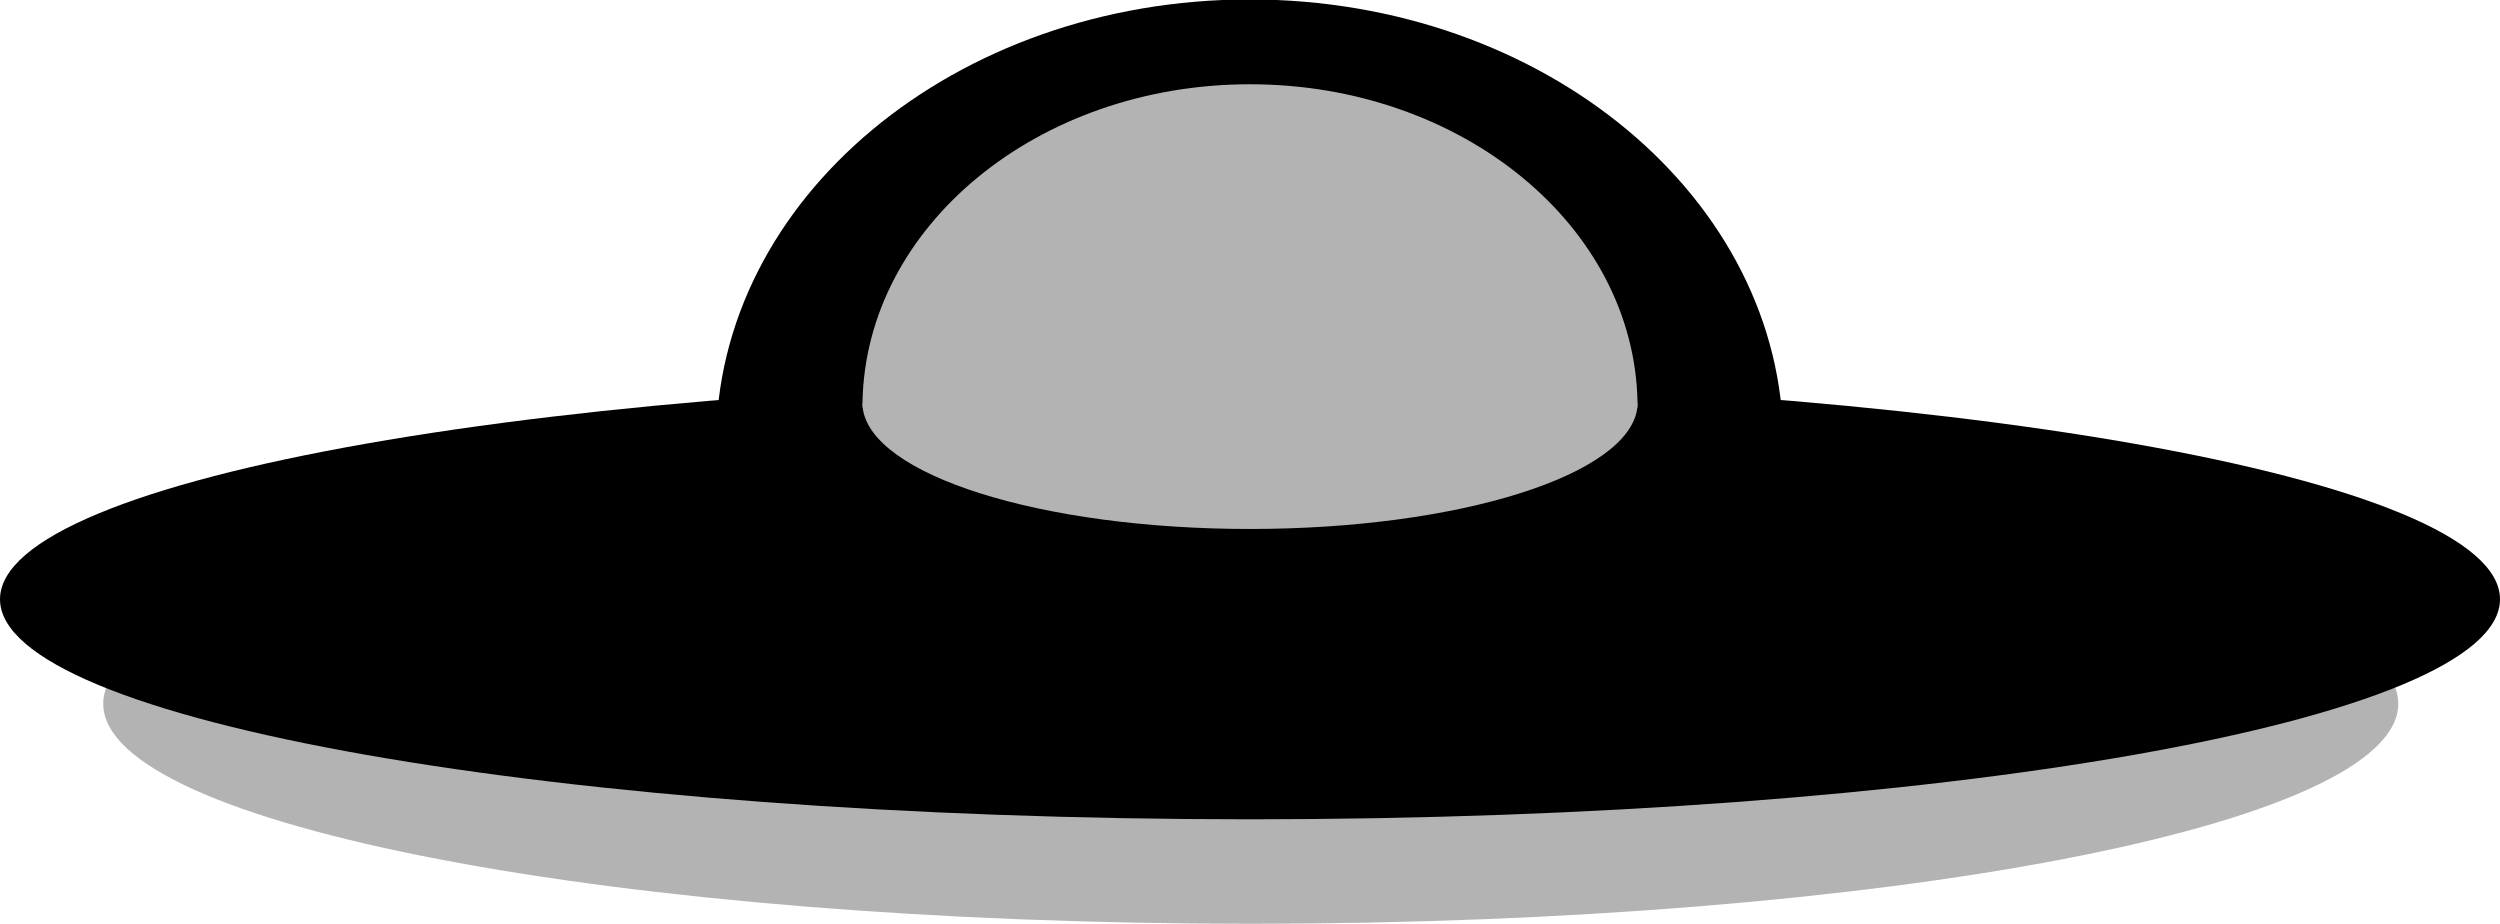 <?xml version="1.0" encoding="UTF-8" standalone="no"?>
<!-- Created with Inkscape (http://www.inkscape.org/) -->

<svg
   xmlns:dc="http://purl.org/dc/elements/1.1/"
   xmlns:cc="http://creativecommons.org/ns#"
   xmlns:rdf="http://www.w3.org/1999/02/22-rdf-syntax-ns#"
   xmlns:svg="http://www.w3.org/2000/svg"
   xmlns="http://www.w3.org/2000/svg"
   xmlns:sodipodi="http://sodipodi.sourceforge.net/DTD/sodipodi-0.dtd"
   xmlns:inkscape="http://www.inkscape.org/namespaces/inkscape"
   width="563.575"
   height="208.243"
   id="svg2"
   version="1.1"
   inkscape:version="0.48.0 r9654"
   sodipodi:docname="ufo.svg">
  <defs
     id="defs4" />
  <sodipodi:namedview
     id="base"
     pagecolor="#ffffff"
     bordercolor="#666666"
     borderopacity="1.0"
     inkscape:pageopacity="0.0"
     inkscape:pageshadow="2"
     inkscape:zoom="0.47376154"
     inkscape:cx="171.1245"
     inkscape:cy="-26.414999"
     inkscape:document-units="px"
     inkscape:current-layer="layer1"
     showgrid="false"
     inkscape:window-width="1337"
     inkscape:window-height="856"
     inkscape:window-x="0"
     inkscape:window-y="22"
     inkscape:window-maximized="0"
     fit-margin-top="0"
     fit-margin-left="0"
     fit-margin-right="0"
     fit-margin-bottom="0" />
  <g
     inkscape:label="Layer 1"
     inkscape:groupmode="layer"
     id="layer1"
     transform="translate(-82.32,-521.504)">
    <path
       transform="matrix(0.918,0,0,1,-18.42,99.538)"
       d="m 698.664,580.606 c 0,27.395 -126.16,49.603 -281.787,49.603 -155.627,0 -281.787,-22.208 -281.787,-49.603 0,-27.395 126.16,-49.603 281.787,-49.603 155.627,0 281.787,22.208 281.787,49.603 z"
       sodipodi:ry="49.603012"
       sodipodi:rx="281.78732"
       sodipodi:cy="580.6059"
       sodipodi:cx="416.87637"
       id="path4088"
       style="fill:#b3b3b3;fill-opacity:1;fill-rule:nonzero;stroke:none"
       sodipodi:type="arc">
      <desc
         id="desc4098">fixedColor</desc>
    </path>
    <path
       sodipodi:type="arc"
       style="fill:#000000;fill-opacity:1;fill-rule:nonzero;stroke:none"
       id="path4082"
       sodipodi:cx="416.87637"
       sodipodi:cy="580.6059"
       sodipodi:rx="281.78732"
       sodipodi:ry="49.603012"
       d="m 698.664,580.606 c 0,27.395 -126.16,49.603 -281.787,49.603 -155.627,0 -281.787,-22.208 -281.787,-49.603 0,-27.395 126.16,-49.603 281.787,-49.603 155.627,0 281.787,22.208 281.787,49.603 z"
       transform="translate(-52.769,75.988)" />
    <path
       sodipodi:type="arc"
       style="fill:#000000;fill-opacity:1;fill-rule:nonzero;stroke:none"
       id="path4084"
       sodipodi:cx="464.36862"
       sodipodi:cy="503.5629"
       sodipodi:rx="109.75986"
       sodipodi:ry="78.098358"
       d="m 574.128,503.563 c 0,43.133 -49.141,78.098 -109.76,78.098 -60.619,0 -109.76,-34.966 -109.76,-78.098 0,0 0,-1e-5 0,-1e-5 l 109.76,1e-5 z"
       transform="matrix(1.096,0,0,-1.284,-144.912,1268.232)"
       sodipodi:start="0"
       sodipodi:end="3.1415927" />
    <path
       style="fill:#b3b3b3;fill-opacity:1;fill-rule:nonzero;stroke:none"
       d="m 364.094,540.5 c -47.847,0 -86.679,32.04 -87.344,71.781 l -0.031,0 c 0,0.096 -0.003,0.185 0,0.281 -0.003,0.251 0,0.499 0,0.75 l 0.062,0 c 1.698,15.25 40.131,27.438 87.312,27.438 47.181,0 85.646,-12.188 87.344,-27.438 l 0.062,0 c 0,-0.251 0.003,-0.499 0,-0.75 0.003,-0.096 0,-0.185 0,-0.281 l -0.031,0 C 450.804,572.54 411.941,540.5 364.094,540.5 z"
       id="path4090"
       inkscape:connector-curvature="0">
      <desc
         id="desc2991">fixedColor</desc>
    </path>
  </g>
</svg>

